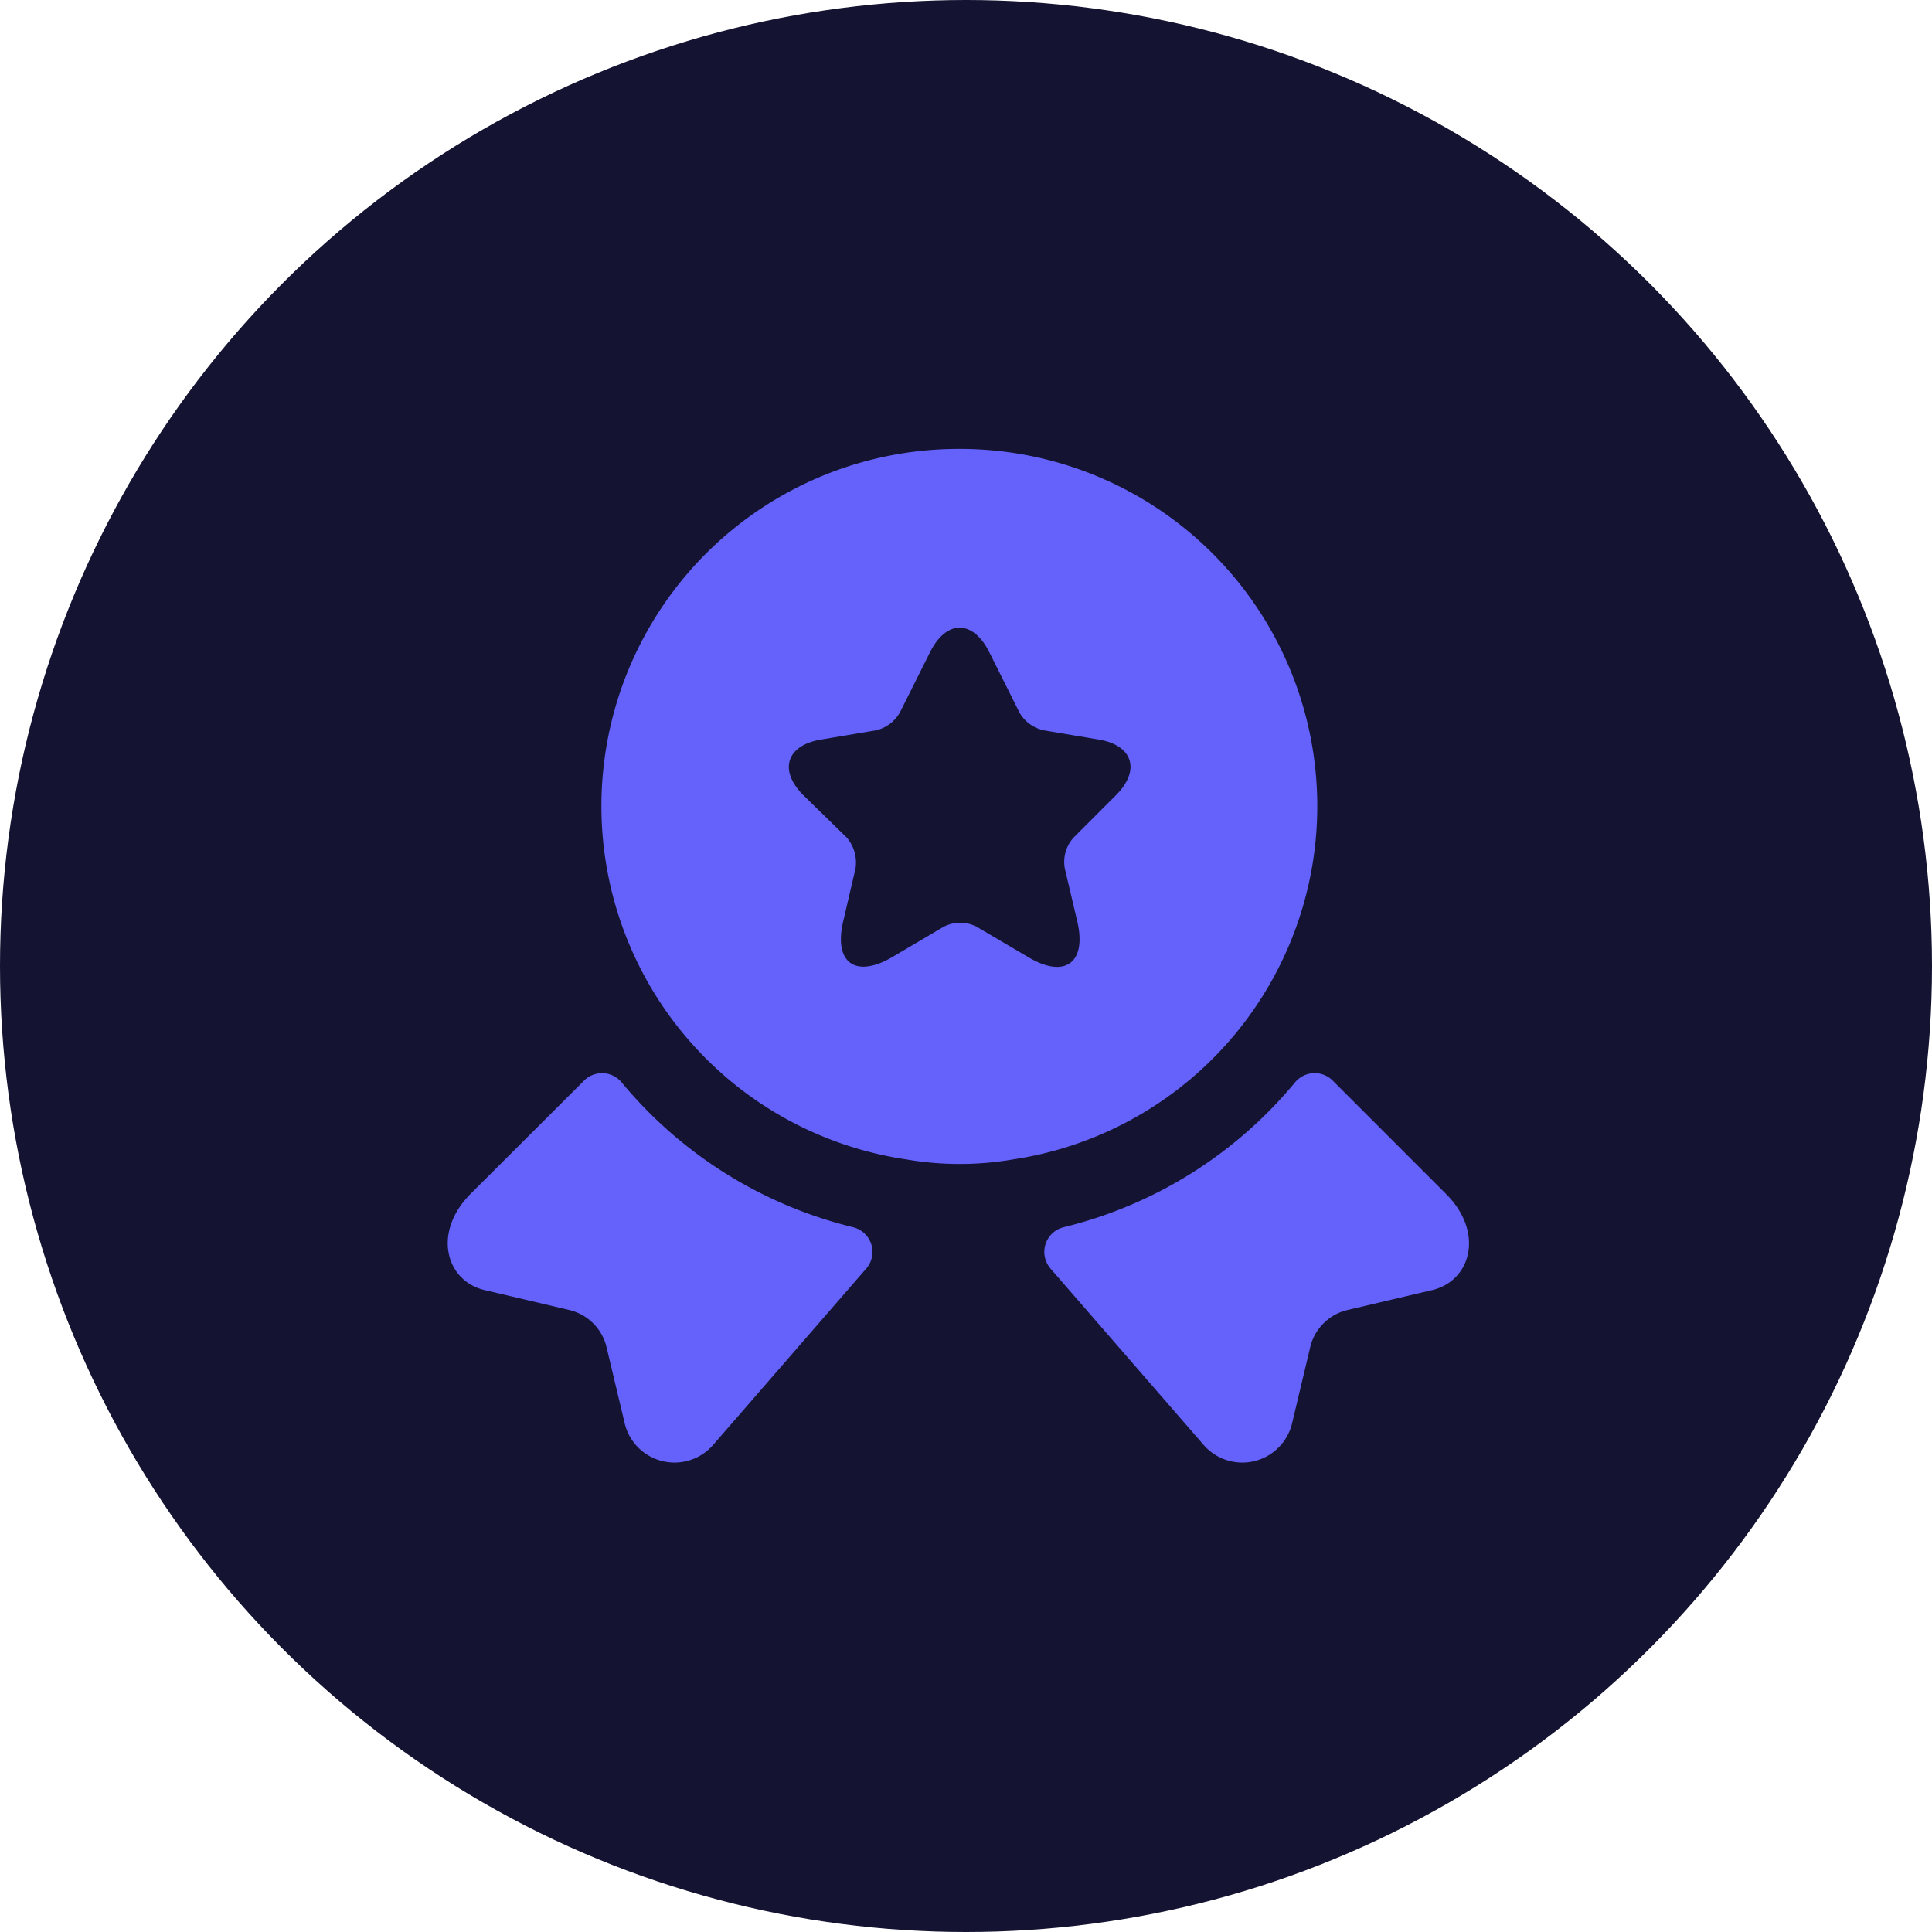 <svg xmlns="http://www.w3.org/2000/svg" width="78" height="78" viewBox="0 0 78 78">
  <g id="Group_193" data-name="Group 193" transform="translate(-5521 -1518)">
    <circle id="Ellipse_161" data-name="Ellipse 161" cx="39" cy="39" r="39" transform="translate(5521 1518)" fill="#141432"/>
    <g id="medal-star" transform="translate(5535 1532)">
      <path id="Vector" d="M0,0H49.489V49.489H0Z" fill="none" opacity="0"/>
      <path id="Vector-2" data-name="Vector" d="M15.655,8.766l-3.4.8A2.023,2.023,0,0,0,10.727,11.1l-.722,3.031A2.067,2.067,0,0,1,6.417,15L.252,7.9A1.028,1.028,0,0,1,.767,6.23,17.511,17.511,0,0,0,10.108.395,1.029,1.029,0,0,1,11.634.3l4.578,4.578C17.779,6.436,17.222,8.4,15.655,8.766Z" transform="translate(28.163 29.319)" fill="#6562fc"/>
      <path id="Vector-3" data-name="Vector" d="M1.49,8.766l3.4.8A2.024,2.024,0,0,1,6.418,11.1l.722,3.031A2.067,2.067,0,0,0,10.728,15l6.165-7.1a1.028,1.028,0,0,0-.516-1.67A17.511,17.511,0,0,1,7.037.4,1.029,1.029,0,0,0,5.511.3L.933,4.869C-.634,6.436-.077,8.4,1.49,8.766Z" transform="translate(4.077 29.319)" fill="#6562fc"/>
      <path id="Vector-4" data-name="Vector" d="M14.434,0a14.42,14.42,0,0,0-2.165,28.683,12.723,12.723,0,0,0,4.33,0A14.422,14.422,0,0,0,14.434,0Zm6.31,13.981-1.711,1.711a1.461,1.461,0,0,0-.351,1.258l.5,2.124c.392,1.67-.5,2.33-1.98,1.443L15.135,19.3a1.446,1.446,0,0,0-1.361,0l-2.062,1.217c-1.485.866-2.371.227-1.98-1.443l.495-2.124a1.548,1.548,0,0,0-.351-1.258L8.124,13.981c-1.01-1.01-.68-2.021.722-2.248l2.206-.371a1.5,1.5,0,0,0,.969-.722l1.217-2.433c.66-1.32,1.732-1.32,2.392,0l1.217,2.433a1.493,1.493,0,0,0,.99.722l2.206.371C21.425,11.96,21.754,12.97,20.744,13.981Z" transform="translate(10.31 4.124)" fill="#6562fc"/>
    </g>
  </g>
</svg>
